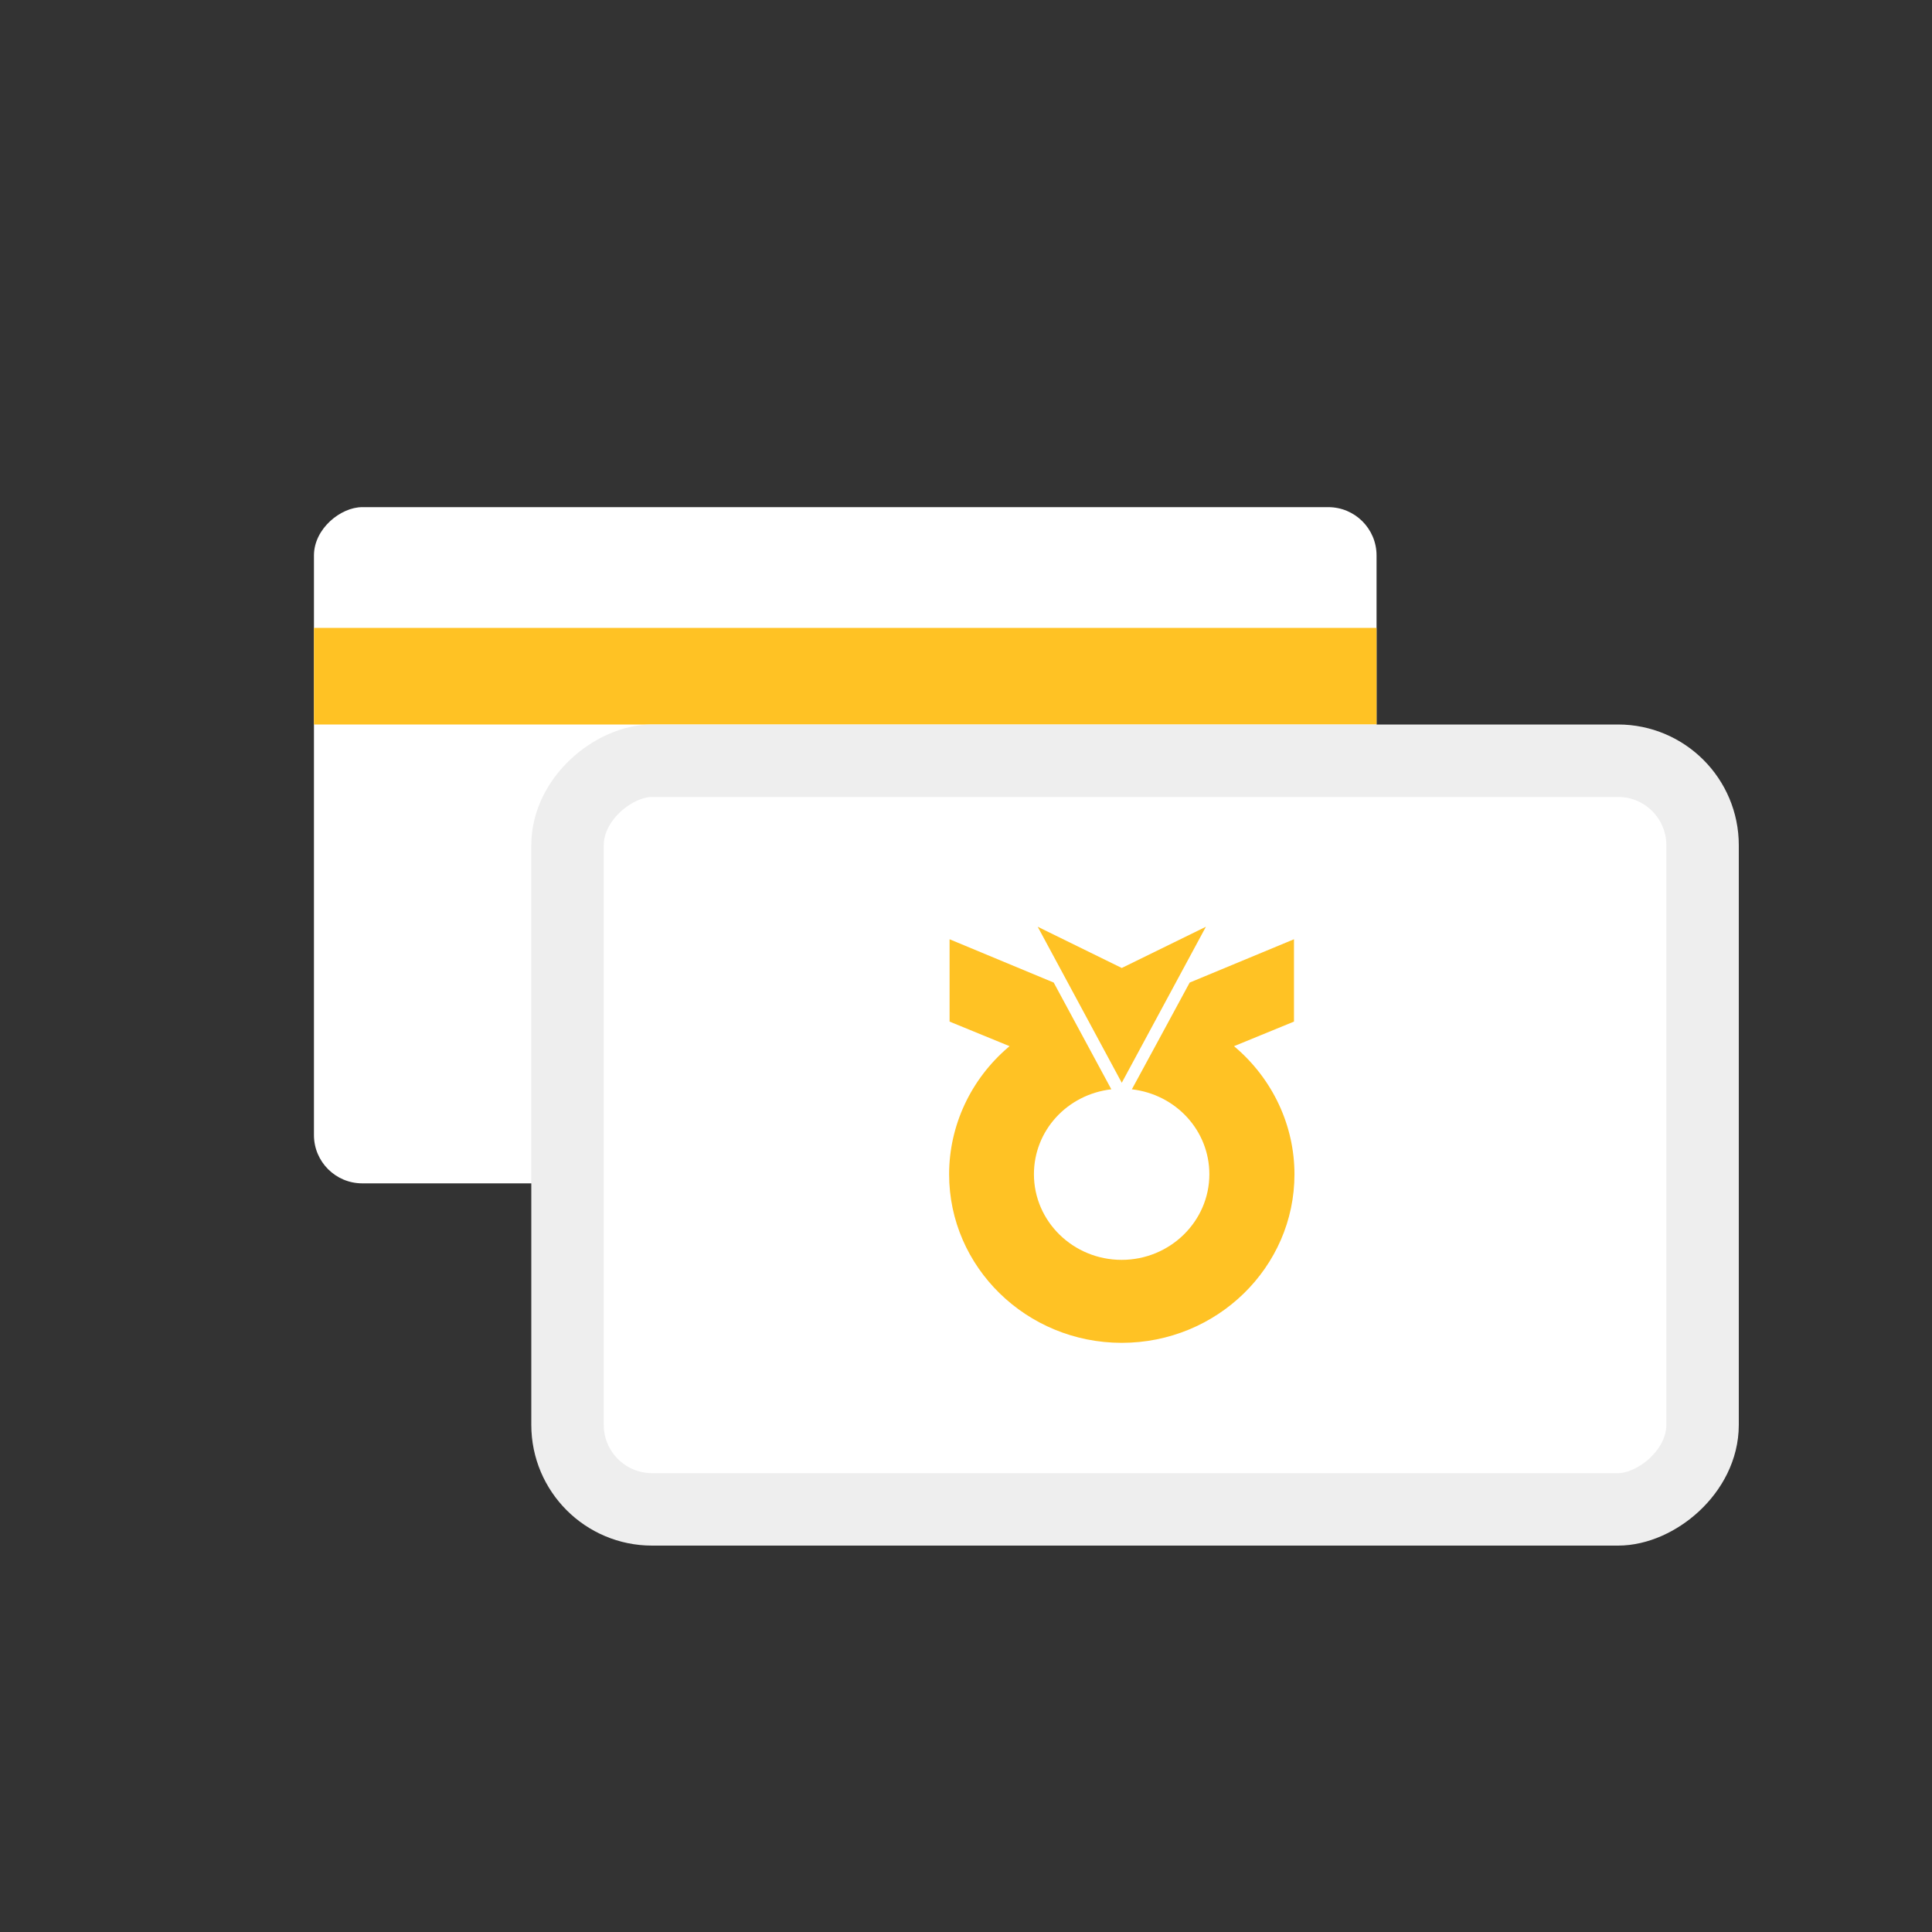 <svg width="80" height="80" viewBox="0 0 80 80" fill="none" xmlns="http://www.w3.org/2000/svg">
<rect x="0" y="0" width="80" height="80" fill="#333333" stroke="none"/>
<rect x="57" y="21" width="28" height="44" rx="2" transform="rotate(90 57 21)" fill="white"/>
<rect x="57" y="26" width="4" height="44" transform="rotate(90 57 26)" fill="#FFC224"/>
<rect x="70.5" y="31.5" width="31" height="47" rx="3.5" transform="rotate(90 70.5 31.5)" fill="white" stroke="#EEEEEE" stroke-width="3"/>
<path d="M49.934 38.375L46.45 40.082L42.969 38.375L46.45 44.835L49.934 38.375Z" fill="#FFC224"/>
<path d="M51.152 43.366L51.098 43.32L53.581 42.302V38.893L49.262 40.686C49.262 40.686 46.926 45.008 46.868 45.106C48.7 45.319 50.077 46.821 50.077 48.622C50.077 50.575 48.447 52.168 46.445 52.168C44.443 52.168 42.813 50.579 42.813 48.622C42.813 46.817 44.187 45.319 46.018 45.106C45.964 45.008 43.632 40.686 43.632 40.686L39.32 38.893V42.302L41.804 43.32L41.749 43.366C40.193 44.694 39.301 46.613 39.301 48.626C39.301 52.471 42.506 55.604 46.449 55.604C50.392 55.604 53.601 52.475 53.601 48.626C53.601 46.613 52.708 44.698 51.152 43.366Z" fill="#FFC224"/>
</svg>
